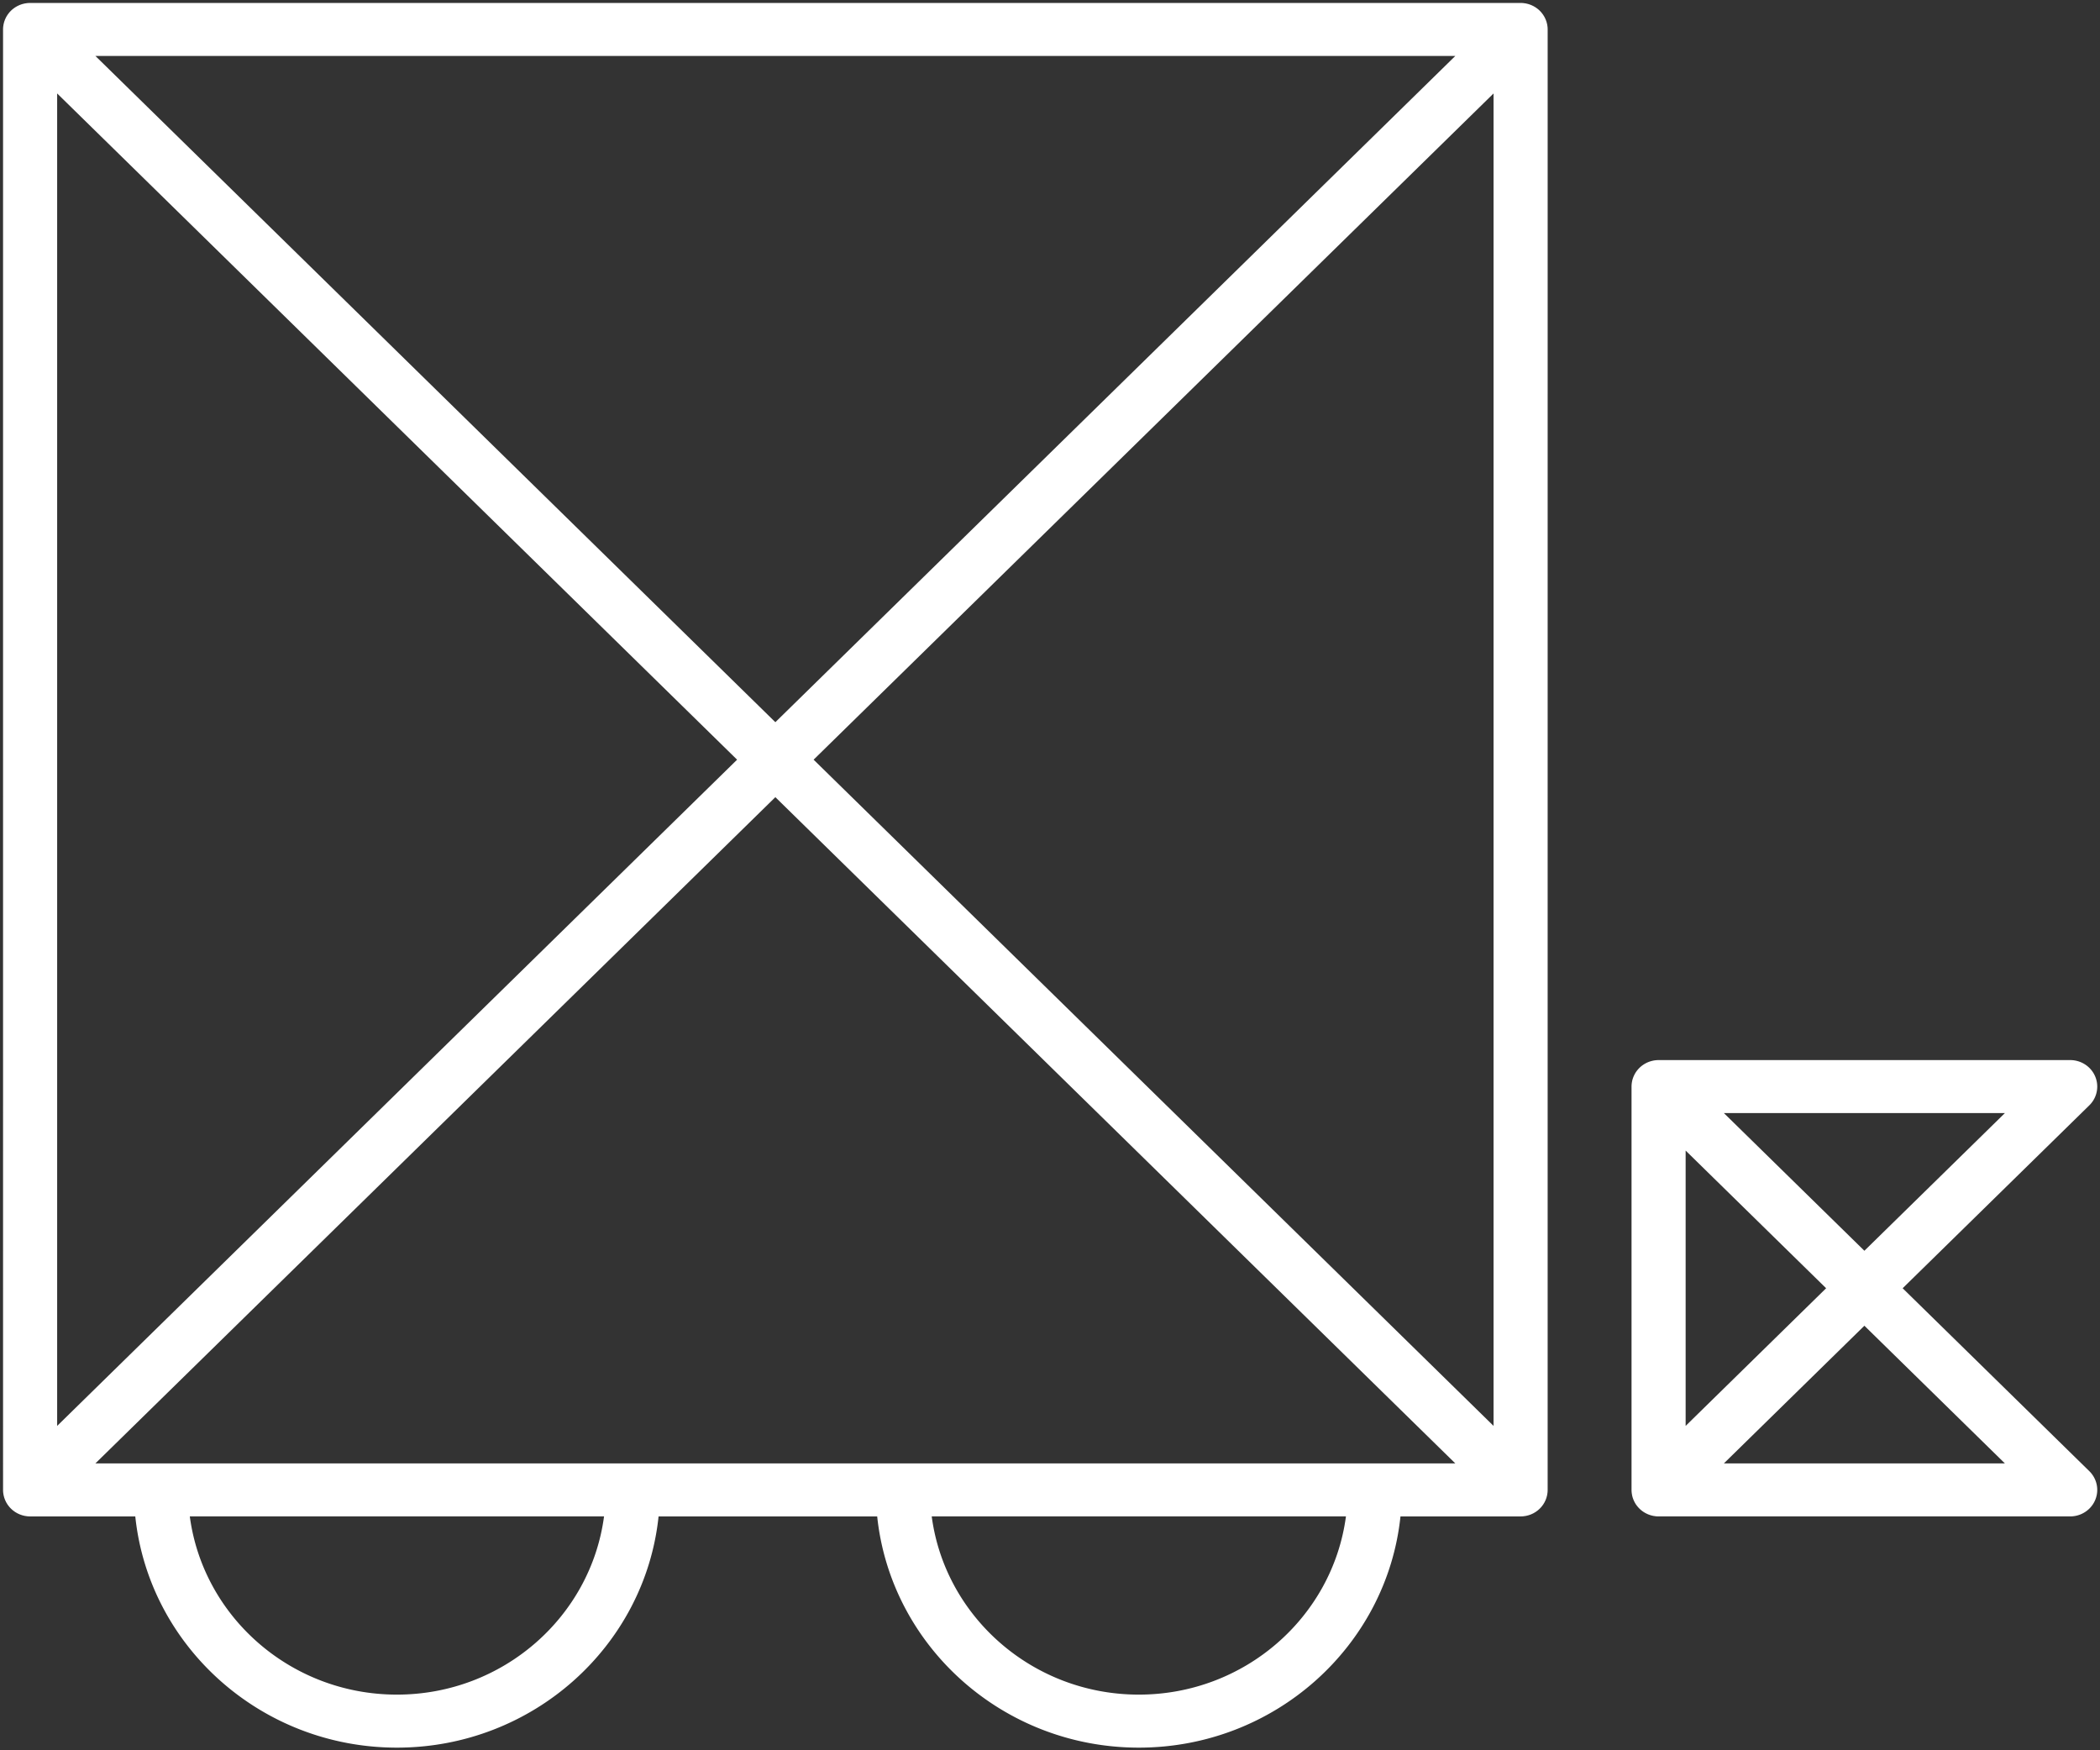 <svg version="1.2" xmlns="http://www.w3.org/2000/svg" overflow="visible" preserveAspectRatio="none" viewBox="0 0 776.309 660.344" width="48" height="40"><rect x="0" y="0" width="776.309" height="660.344" fill="#333333" stroke="none"/><g fill="#fff"><path d="M703.353 486.028l69.009-69.01a10.001 10.001 0 00-7.071-17.071H613.13c-.286 0-.568.019-.848.043-.042.004-.084.002-.126.006a9.792 9.792 0 00-1.312.224c-.087.02-.173.044-.26.067a9.94 9.94 0 00-1.247.41c-.011.005-.023.007-.035.011l-.014.006c-.088.037-.172.08-.259.119-.185.083-.367.169-.545.262-.095.05-.188.103-.282.156a9.535 9.535 0 00-.515.313c-.075.049-.152.097-.226.148-.484.333-.934.706-1.348 1.113-.053.052-.102.106-.154.158a9.44 9.44 0 00-.447.492c-.055.065-.111.13-.165.197-.153.19-.299.385-.438.585-.028.041-.06.08-.087.121-.155.232-.299.471-.434.715-.052.093-.098.188-.147.282a9.833 9.833 0 00-.239.496c-.048.108-.096.215-.14.325a10.37 10.37 0 00-.21.575c-.028.084-.061.167-.087.252a9.445 9.445 0 00-.206.803c-.022.101-.039.203-.057.304-.038.205-.069.41-.094.618-.012.096-.024.192-.033.289-.027.301-.046.604-.046.91v152.162c0 .306.018.609.046.91.009.097.021.193.033.289.025.208.057.414.094.618.019.102.036.204.057.304.059.271.126.539.206.803.026.085.059.168.087.252.065.194.134.386.21.575.044.11.092.217.14.325.075.168.155.333.239.496.049.094.096.19.147.282.135.244.279.483.434.715.028.041.059.08.087.121.139.2.285.396.438.585.054.067.109.131.165.197.143.169.293.333.447.492.051.053.101.107.154.158.414.407.864.78 1.348 1.113.074.051.15.099.226.148a9.941 9.941 0 001.342.731c.087.039.171.082.259.119l.014.006c.046.019.093.031.139.049.257.102.516.198.783.279.073.022.148.036.222.057.24.067.48.132.727.181.134.027.269.04.404.062.187.029.373.064.563.083.329.033.659.05.988.05h152.163a10.001 10.001 0 007.071-17.071l-69.009-69.01zm-14.142-14.142l-51.938-51.939H741.15l-51.939 51.939zM623.13 434.09l51.938 51.938-51.938 51.938V434.09zm14.142 118.019l51.938-51.939 51.939 51.939H637.272zM572.075 10.124c-.014-.138-.04-.271-.059-.407-.026-.187-.049-.375-.085-.56-.032-.16-.076-.316-.116-.473-.04-.159-.075-.318-.122-.476-.047-.156-.106-.307-.161-.459-.055-.155-.107-.311-.17-.464-.059-.142-.128-.279-.194-.418-.074-.157-.144-.315-.226-.469-.071-.132-.152-.258-.229-.387-.09-.151-.176-.304-.274-.452-.095-.142-.201-.276-.304-.413-.093-.124-.179-.251-.278-.372a10.385 10.385 0 00-.645-.714l-.016-.018-.005-.005c-.232-.231-.475-.45-.728-.658-.112-.092-.23-.171-.344-.257-.146-.11-.29-.223-.442-.325-.138-.092-.281-.172-.422-.257-.139-.083-.275-.17-.418-.247-.144-.077-.292-.142-.438-.211-.149-.071-.296-.145-.449-.208-.142-.059-.287-.106-.43-.158-.164-.059-.326-.122-.493-.173-.143-.043-.289-.075-.434-.112-.171-.043-.34-.091-.515-.126-.165-.033-.331-.052-.497-.076-.157-.023-.311-.052-.47-.068a10.293 10.293 0 00-.895-.045c-.03 0-.059-.005-.089-.005H11.128c-.03 0-.059.004-.089.005a10.73 10.73 0 00-.895.047c-.158.015-.313.045-.469.068-.166.024-.333.043-.498.076-.174.034-.343.082-.514.125-.145.037-.291.069-.435.112-.167.051-.329.113-.493.172-.144.052-.289.099-.431.158-.153.063-.299.138-.448.208-.147.07-.295.135-.439.212-.143.076-.278.162-.416.245-.142.085-.286.165-.424.258-.153.102-.296.216-.443.326-.114.085-.232.165-.343.256-.51.418-.978.886-1.396 1.396-.094.115-.176.235-.264.353-.108.143-.219.284-.319.433-.094.14-.175.286-.261.429-.082.136-.167.27-.242.41-.078.147-.144.297-.214.446-.07.147-.143.292-.205.442-.06.145-.108.293-.161.44-.058.161-.12.319-.169.483-.045.148-.078.298-.115.447-.043.167-.089.332-.123.502-.034.17-.053.342-.078.513-.022.152-.051.301-.066.455a9.844 9.844 0 00-.047.94l-.002.046V562.11l.002.044c.001.314.017.628.047.941.015.153.043.301.065.452.025.172.045.345.079.516.033.168.08.332.121.497.038.151.071.303.116.453.049.161.109.316.166.474.054.15.104.302.165.45.06.145.131.285.198.427.073.154.141.31.222.462.071.133.152.258.229.387.09.152.176.305.275.452.092.137.195.266.293.399.096.129.186.262.29.387.179.219.371.426.568.629.032.033.059.069.092.102.033.033.069.06.102.092.203.197.411.389.629.569.123.101.253.189.379.284.135.101.267.205.407.299.145.097.296.182.445.27.131.078.26.161.395.233.149.08.303.148.455.219.144.068.285.14.432.201.147.061.296.11.445.163.159.057.316.118.479.168.149.045.299.078.45.116.166.042.33.088.499.122.174.034.349.055.524.08.148.021.293.049.443.064.328.032.657.05.987.05H50.01c5.022 48.935 46.483 87.234 96.721 87.234 50.239 0 91.701-38.299 96.723-87.234h80.817c5.022 48.935 46.482 87.234 96.72 87.234 50.239 0 91.701-38.299 96.723-87.234h44.41c.329 0 .659-.017.987-.05.148-.015.292-.042.439-.063.176-.025.353-.046.528-.081.167-.033.33-.079.494-.121.152-.038.305-.072.455-.117.161-.049.316-.109.473-.165.151-.054.303-.104.451-.165.145-.06.285-.131.427-.198.154-.073.31-.141.461-.222.134-.072.261-.153.391-.231.15-.089.302-.175.449-.273.139-.093.269-.197.403-.296.128-.095.259-.184.383-.287.209-.172.407-.355.601-.543.042-.041.088-.076.13-.117.044-.044.081-.093.124-.137.185-.191.366-.386.535-.592.109-.132.204-.271.305-.407.093-.126.19-.247.278-.377.104-.155.194-.316.288-.475.072-.121.148-.24.215-.364.085-.159.158-.323.234-.485.063-.134.13-.265.187-.403.065-.156.117-.316.174-.474.053-.15.111-.297.157-.45.048-.159.084-.321.124-.482.039-.156.083-.309.114-.467.037-.187.06-.375.086-.564.019-.135.045-.268.058-.404.033-.331.05-.662.05-.994V11.118c0-.331-.017-.663-.05-.994zM35.271 552.109l251.356-251.355 251.356 251.355H35.271zM21.128 35.256l251.356 251.356L21.128 537.967V35.256zm14.143-14.143h502.712L286.627 272.469 35.271 21.113zm265.498 265.498L552.125 35.256v502.711L300.769 286.611zM146.731 639.344c-39.195 0-71.641-29.357-76.563-67.234h153.128c-4.921 37.876-37.368 67.234-76.565 67.234zm274.261 0c-39.195 0-71.641-29.357-76.562-67.234h153.128c-4.922 37.876-37.369 67.234-76.566 67.234z" vector-effect="non-scaling-stroke"/></g></svg>